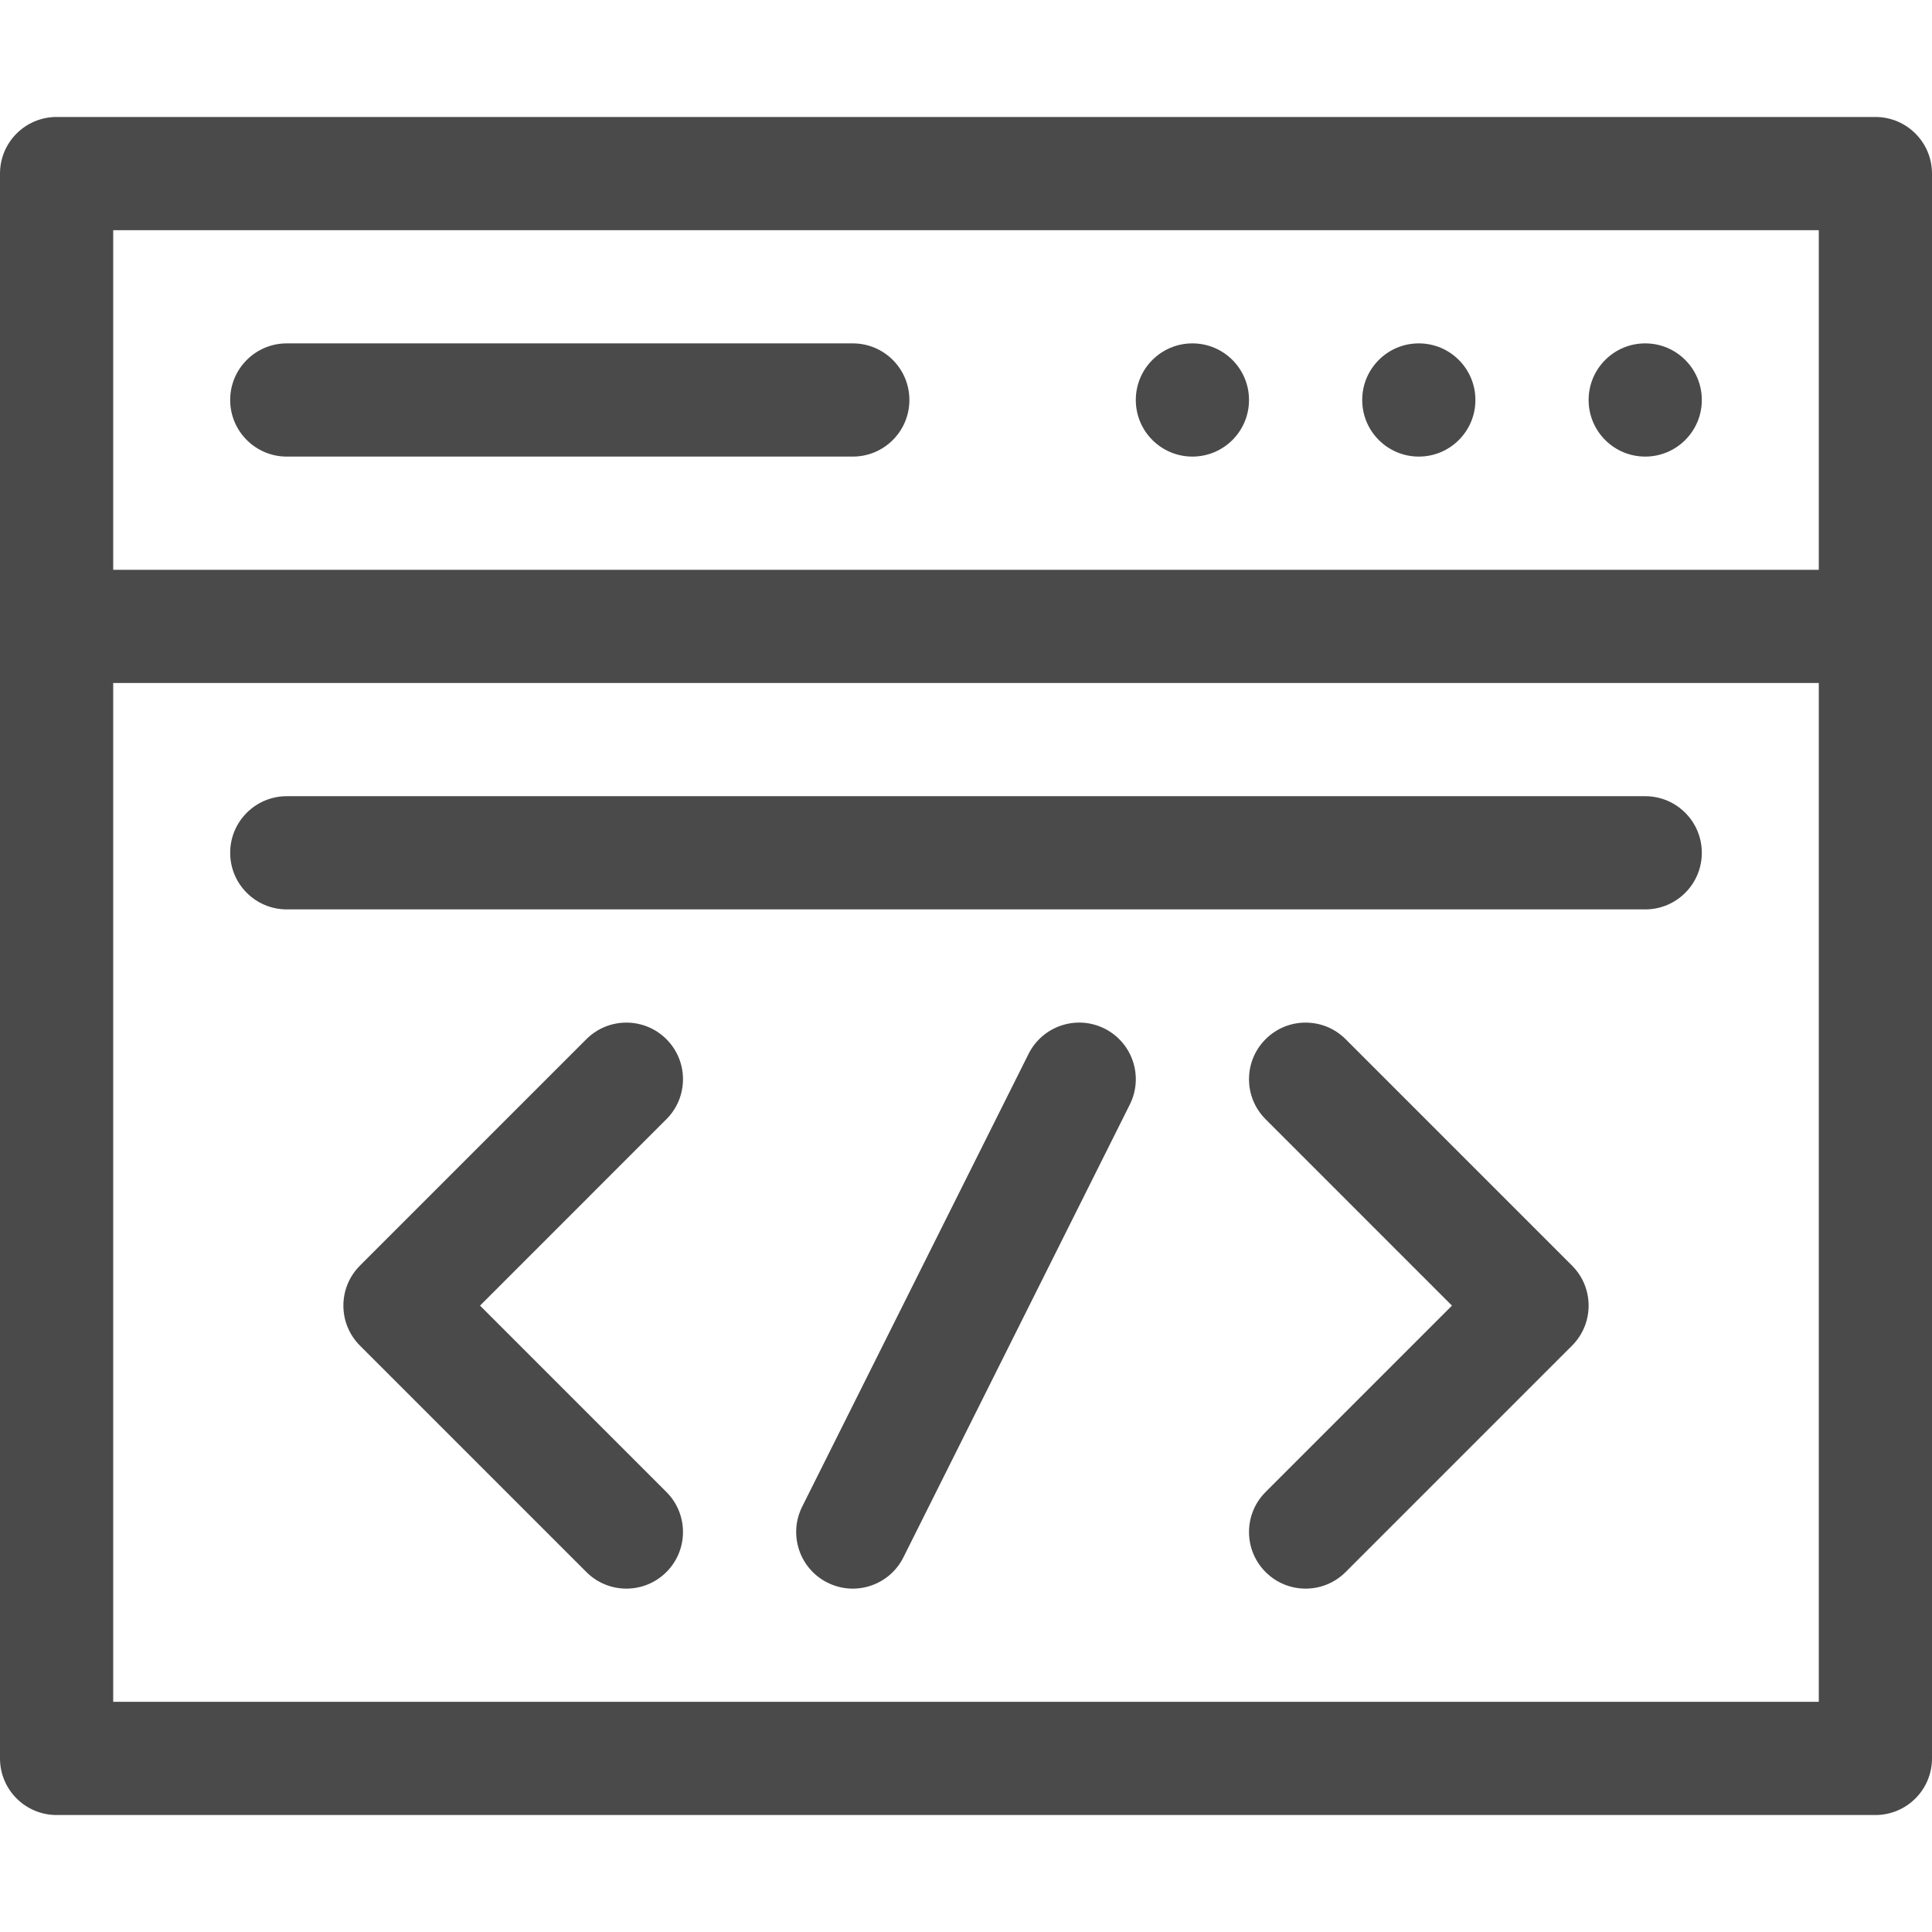 <?xml version="1.0"?>
<svg xmlns="http://www.w3.org/2000/svg" viewBox="0 -31 512 512" width="512px" height="512px"><path d="m15 450h482c8.285 0 15-6.715 15-15 0-24.383 0-394.586 0-420 0-8.285-6.715-15-15-15h-482c-8.285 0-15 6.715-15 15v420c0 8.285 6.715 15 15 15zm15-420h452v90h-452zm0 120h452v270h-452zm0 0" fill="#4a4a4a"/><path d="m176.605 244.395c-5.855-5.859-15.355-5.859-21.211 0l-60 60c-5.859 5.855-5.859 15.352 0 21.211l60 60c5.855 5.859 15.352 5.859 21.211 0s5.859-15.355 0-21.211l-49.391-49.395 49.391-49.395c5.859-5.855 5.859-15.355 0-21.211zm0 0" fill="#4a4a4a"/><path d="m292.707 241.582c-7.406-3.703-16.418-.699-20.125 6.707l-60 120c-3.703 7.41-.699 16.422 6.707 20.125 7.426 3.715 16.43.688 20.125-6.707l60-120c3.707-7.406.703-16.418-6.707-20.125zm0 0" fill="#4a4a4a"/><path d="m356.605 244.395c-5.855-5.859-15.355-5.859-21.211 0-5.859 5.855-5.859 15.352 0 21.211l49.391 49.395-49.391 49.395c-5.859 5.855-5.859 15.352 0 21.211 5.855 5.859 15.355 5.859 21.211 0l60-60c5.859-5.859 5.859-15.355 0-21.211zm0 0" fill="#4a4a4a"/><path d="m436 180h-360c-8.285 0-15 6.715-15 15s6.715 15 15 15h360c8.285 0 15-6.715 15-15s-6.715-15-15-15zm0 0" fill="#4a4a4a"/><path d="m331 75c0 8.285-6.715 15-15 15s-15-6.715-15-15 6.715-15 15-15 15 6.715 15 15zm0 0" fill="#4a4a4a"/><path d="m391 75c0 8.285-6.715 15-15 15s-15-6.715-15-15 6.715-15 15-15 15 6.715 15 15zm0 0" fill="#4a4a4a"/><path d="m451 75c0 8.285-6.715 15-15 15s-15-6.715-15-15 6.715-15 15-15 15 6.715 15 15zm0 0" fill="#4a4a4a"/><path d="m226 60h-150c-8.285 0-15 6.715-15 15s6.715 15 15 15h150c8.285 0 15-6.715 15-15s-6.715-15-15-15zm0 0" fill="#4a4a4a"/></svg>
